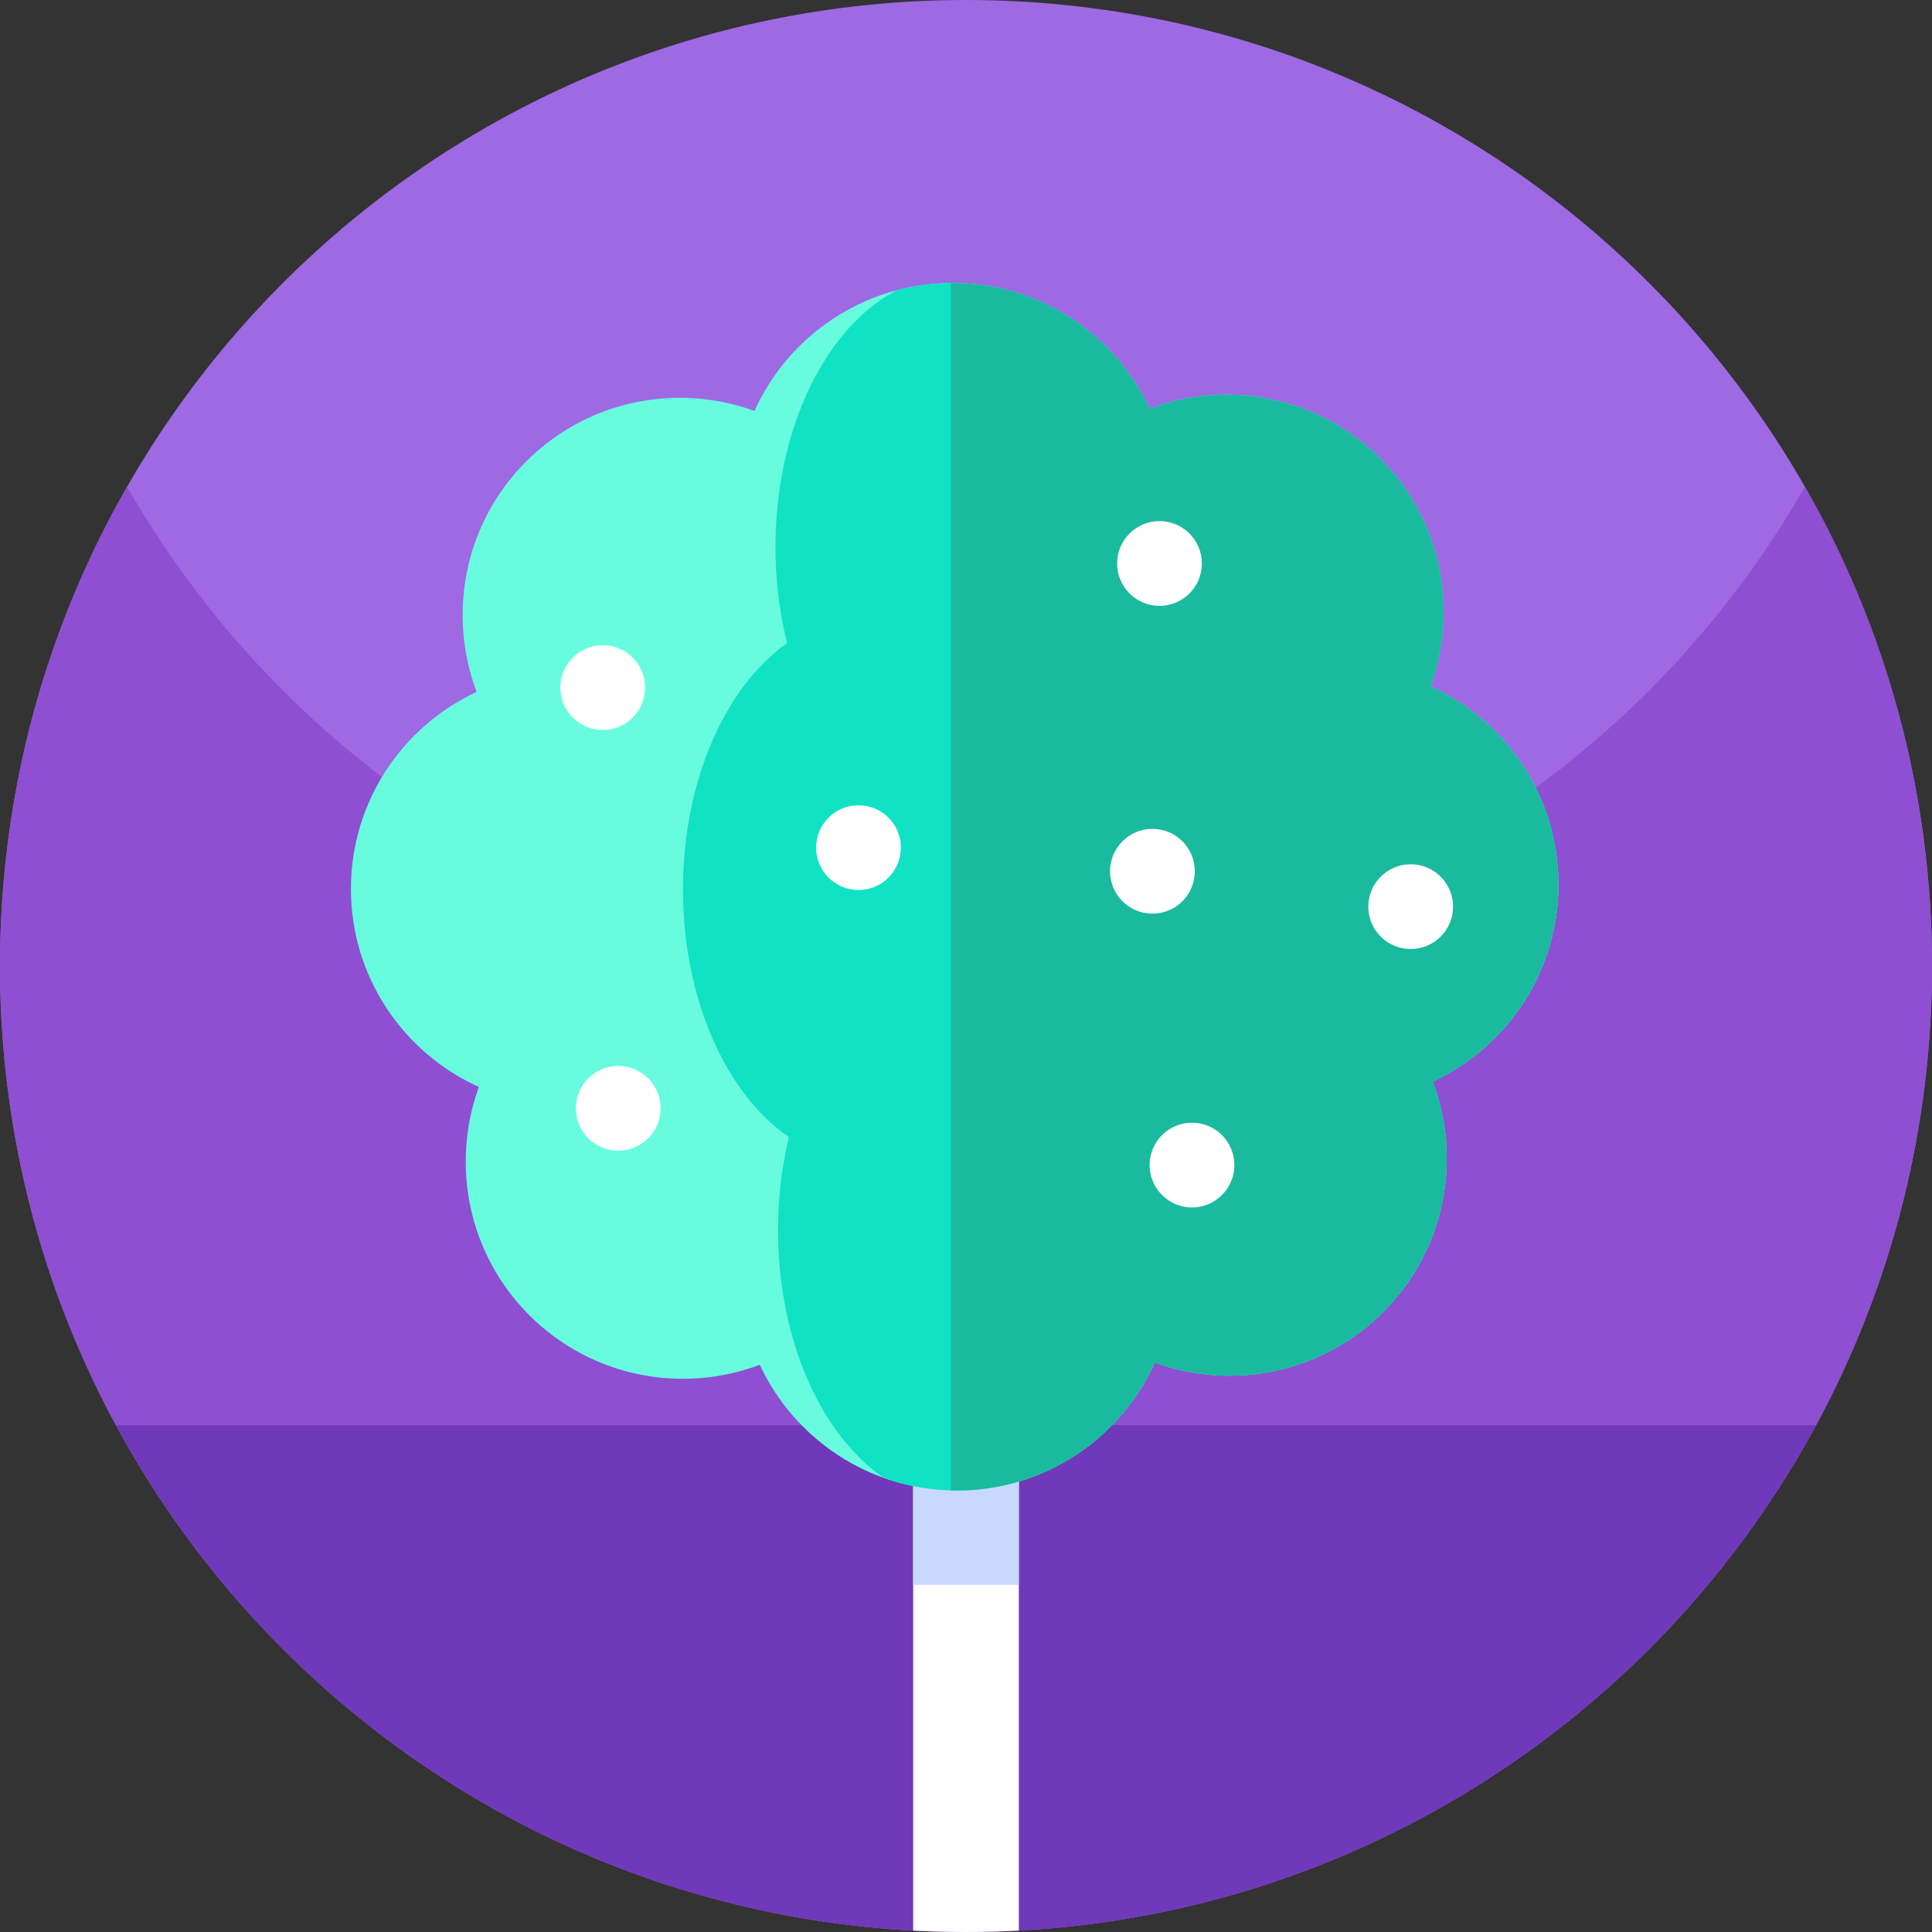 <svg xmlns="http://www.w3.org/2000/svg" height="512pt" version="1.1" viewBox="0 0 512 512" width="512pt">
<rect x="0" y="0" width="512" height="512" fill="#333333" stroke="none"/>
<g id="surface1">
<path d="M 512 256 C 512 397.387 397.387 512 256 512 C 114.613 512 0 397.387 0 256 C 0 114.613 114.613 0 256 0 C 397.387 0 512 114.613 512 256 Z M 512 256 " style=" stroke:none;fill-rule:nonzero;fill:rgb(61.961%,41.176%,88.627%);fill-opacity:1;" />
<path d="M 512 256 C 512 282.051 508.109 307.191 500.871 330.871 C 468.859 435.719 371.328 512 256 512 C 151.441 512 61.512 449.301 21.77 359.449 C 7.77 327.82 0 292.82 0 256 C 0 209.781 12.25 166.43 33.68 129 C 77.801 206.07 160.84 258 256 258 C 351.16 258 434.211 206.07 478.32 129 C 499.75 166.43 512 209.781 512 256 Z M 512 256 " style=" stroke:none;fill-rule:nonzero;fill:rgb(55.686%,30.98%,82.353%);fill-opacity:1;" />
<path d="M 30.742 377.703 C 37.898 390.922 46.172 403.441 55.461 415.129 C 102.359 474.148 174.762 512 256 512 C 337.238 512 409.641 474.148 456.539 415.129 C 465.828 403.441 474.102 390.922 481.258 377.703 Z M 30.742 377.703 " style=" stroke:none;fill-rule:nonzero;fill:rgb(43.922%,21.961%,72.941%);fill-opacity:1;" />
<path d="M 270 270 L 270 511.621 C 265.371 511.871 260.699 512 256 512 C 251.301 512 246.629 511.871 242 511.621 L 242 270 Z M 270 270 " style=" stroke:none;fill-rule:nonzero;fill:rgb(100%,100%,100%);fill-opacity:1;" />
<path d="M 242 270 L 270 270 L 270 420 L 242 420 Z M 242 270 " style=" stroke:none;fill-rule:nonzero;fill:rgb(78.039%,85.098%,100%);fill-opacity:1;" />
<path d="M 413 234.422 C 413 211.07 399.078 190.961 379.09 181.941 C 386.531 161.559 382.078 137.809 365.73 121.461 C 349.211 104.941 325.148 100.559 304.641 108.32 C 295.488 88.641 275.551 75 252.422 75 L 252 75 C 247.07 75.031 242.281 75.691 237.711 76.898 C 220.84 81.352 207 93.27 199.941 108.91 C 179.559 101.469 155.809 105.922 139.461 122.27 C 122.941 138.789 118.559 162.852 126.32 183.359 C 106.641 192.512 93 212.449 93 235.578 C 93 258.93 106.922 279.039 126.91 288.059 C 119.469 308.441 123.922 332.191 140.27 348.539 C 156.789 365.059 180.852 369.441 201.359 361.68 C 207.84 375.609 219.719 386.512 234.309 391.691 C 236.789 392.578 239.359 393.289 242 393.82 C 245.238 394.488 248.578 394.879 252 394.969 C 252.52 394.988 253.051 395 253.578 395 C 254.289 395 255 394.988 255.711 394.961 L 255.762 394.961 C 256.359 394.941 256.949 394.91 257.539 394.859 C 257.711 394.852 257.879 394.84 258.051 394.828 C 258.551 394.789 259.039 394.75 259.531 394.699 C 259.719 394.68 259.922 394.648 260.121 394.629 C 260.672 394.57 261.211 394.5 261.75 394.422 C 261.891 394.398 262.031 394.379 262.172 394.359 C 262.789 394.27 263.41 394.172 264.031 394.051 C 264.109 394.039 264.18 394.02 264.262 394.012 C 264.75 393.922 265.238 393.82 265.73 393.711 C 265.93 393.672 266.129 393.629 266.32 393.578 C 266.711 393.5 267.09 393.41 267.469 393.309 C 267.77 393.238 268.059 393.16 268.359 393.078 C 268.359 393.078 268.371 393.078 268.379 393.07 C 268.891 392.941 269.398 392.801 269.898 392.648 C 269.93 392.641 269.969 392.629 270 392.621 C 270.5 392.469 271 392.32 271.5 392.148 C 271.98 391.988 272.449 391.828 272.922 391.66 C 273.441 391.48 273.949 391.289 274.449 391.09 C 274.859 390.93 275.281 390.762 275.691 390.59 C 276.238 390.371 276.781 390.129 277.32 389.879 C 278.191 389.488 279.059 389.07 279.91 388.629 C 282.352 387.371 284.699 385.941 286.922 384.352 C 287.391 384.02 287.852 383.68 288.301 383.34 C 289.852 382.172 291.328 380.922 292.75 379.59 C 292.988 379.371 293.23 379.141 293.469 378.91 C 293.738 378.66 294 378.41 294.262 378.141 C 295.238 377.172 296.18 376.16 297.078 375.109 C 297.25 374.922 297.422 374.719 297.578 374.531 C 297.859 374.199 298.129 373.871 298.398 373.531 C 298.891 372.941 299.359 372.328 299.809 371.711 C 299.98 371.488 300.148 371.262 300.309 371.031 C 300.602 370.629 300.891 370.219 301.16 369.809 C 301.48 369.352 301.789 368.879 302.09 368.41 C 302.602 367.621 303.09 366.809 303.551 365.988 C 303.77 365.609 303.98 365.238 304.191 364.852 C 304.23 364.781 304.27 364.699 304.309 364.621 C 304.57 364.16 304.809 363.68 305.051 363.211 C 305.398 362.512 305.738 361.801 306.059 361.09 C 326.441 368.531 350.191 364.078 366.539 347.73 C 383.059 331.211 387.441 307.148 379.68 286.641 C 399.359 277.488 413 257.551 413 234.422 Z M 413 234.422 " style=" stroke:none;fill-rule:nonzero;fill:rgb(40.784%,98.824%,87.451%);fill-opacity:1;" />
<path d="M 413 234.422 C 413 211.07 399.078 190.961 379.09 181.941 C 386.531 161.559 382.078 137.809 365.73 121.461 C 349.211 104.941 325.148 100.559 304.641 108.32 C 295.488 88.641 275.551 75 252.422 75 L 252 75 C 247.07 75.031 242.281 75.691 237.711 76.898 C 231.039 80.328 224.781 86.059 219.469 94.09 C 205.789 114.738 202.172 144.809 208.59 170.449 C 192.301 181.891 181 206.809 181 235.73 C 181 264.91 192.531 290.051 209.078 301.328 C 202.922 326.801 206.609 356.488 220.148 376.93 C 224.371 383.289 229.18 388.219 234.309 391.691 C 236.789 392.578 239.359 393.289 242 393.82 C 245.238 394.488 248.578 394.879 252 394.969 C 252.52 394.988 253.051 395 253.578 395 C 254.289 395 255 394.988 255.711 394.961 L 255.762 394.961 C 256.359 394.941 256.949 394.91 257.539 394.859 C 257.711 394.852 257.879 394.84 258.051 394.828 C 258.551 394.789 259.039 394.75 259.531 394.699 C 259.719 394.68 259.922 394.648 260.121 394.629 C 260.672 394.57 261.211 394.5 261.75 394.422 C 261.891 394.398 262.031 394.379 262.172 394.359 C 262.789 394.27 263.41 394.172 264.031 394.051 C 264.109 394.039 264.18 394.02 264.262 394.012 C 264.75 393.922 265.238 393.82 265.73 393.711 C 265.93 393.672 266.129 393.629 266.32 393.578 C 266.711 393.5 267.09 393.41 267.469 393.309 C 267.77 393.238 268.059 393.16 268.359 393.078 C 268.359 393.078 268.371 393.078 268.379 393.07 C 268.891 392.941 269.398 392.801 269.898 392.648 C 269.93 392.641 269.969 392.629 270 392.621 C 270.5 392.469 271 392.32 271.5 392.148 C 271.98 391.988 272.449 391.828 272.922 391.66 C 273.441 391.48 273.949 391.289 274.449 391.09 C 274.859 390.93 275.281 390.762 275.691 390.59 C 276.238 390.371 276.781 390.129 277.32 389.879 C 278.191 389.488 279.059 389.07 279.91 388.629 C 282.352 387.371 284.699 385.941 286.922 384.352 C 287.391 384.02 287.852 383.68 288.301 383.34 C 289.852 382.172 291.328 380.922 292.75 379.59 C 292.988 379.371 293.23 379.141 293.469 378.91 C 293.738 378.66 294 378.41 294.262 378.141 C 295.238 377.172 296.18 376.16 297.078 375.109 C 297.25 374.922 297.422 374.719 297.578 374.531 C 297.859 374.199 298.129 373.871 298.398 373.531 C 298.891 372.941 299.359 372.328 299.809 371.711 C 299.98 371.488 300.148 371.262 300.309 371.031 C 300.602 370.629 300.891 370.219 301.16 369.809 C 301.48 369.352 301.789 368.879 302.09 368.41 C 302.602 367.621 303.09 366.809 303.551 365.988 C 303.77 365.609 303.98 365.238 304.191 364.852 C 304.23 364.781 304.27 364.699 304.309 364.621 C 304.57 364.16 304.809 363.68 305.051 363.211 C 305.398 362.512 305.738 361.801 306.059 361.09 C 326.441 368.531 350.191 364.078 366.539 347.73 C 383.059 331.211 387.441 307.148 379.68 286.641 C 399.359 277.488 413 257.551 413 234.422 Z M 413 234.422 " style=" stroke:none;fill-rule:nonzero;fill:rgb(6.275%,88.627%,76.863%);fill-opacity:1;" />
<path d="M 379.68 286.641 C 387.441 307.148 383.059 331.211 366.539 347.73 C 350.191 364.078 326.441 368.531 306.059 361.09 C 297.039 381.078 276.93 395 253.578 395 C 253.051 395 252.52 394.988 252 394.969 L 252 75 L 252.422 75 C 275.551 75 295.488 88.641 304.641 108.32 C 325.148 100.559 349.211 104.941 365.73 121.461 C 382.078 137.809 386.531 161.559 379.09 181.941 C 399.078 190.961 413 211.07 413 234.422 C 413 257.551 399.359 277.488 379.68 286.641 Z M 379.68 286.641 " style=" stroke:none;fill-rule:nonzero;fill:rgb(10.196%,72.941%,62.353%);fill-opacity:1;" />
<path d="M 385.078 240.27 C 385.078 246.473 380.051 251.504 373.848 251.504 C 367.645 251.504 362.617 246.473 362.617 240.27 C 362.617 234.066 367.645 229.039 373.848 229.039 C 380.051 229.039 385.078 234.066 385.078 240.27 Z M 385.078 240.27 " style=" stroke:none;fill-rule:nonzero;fill:rgb(100%,100%,100%);fill-opacity:1;" />
<path d="M 175.066 293.711 C 175.066 299.914 170.035 304.941 163.836 304.941 C 157.633 304.941 152.602 299.914 152.602 293.711 C 152.602 287.508 157.633 282.48 163.836 282.48 C 170.035 282.48 175.066 287.508 175.066 293.711 Z M 175.066 293.711 " style=" stroke:none;fill-rule:nonzero;fill:rgb(100%,100%,100%);fill-opacity:1;" />
<path d="M 238.742 224.637 C 238.742 230.84 233.715 235.867 227.512 235.867 C 221.309 235.867 216.281 230.84 216.281 224.637 C 216.281 218.434 221.309 213.406 227.512 213.406 C 233.715 213.406 238.742 218.434 238.742 224.637 Z M 238.742 224.637 " style=" stroke:none;fill-rule:nonzero;fill:rgb(100%,100%,100%);fill-opacity:1;" />
<path d="M 170.957 182.223 C 170.957 188.426 165.93 193.453 159.727 193.453 C 153.523 193.453 148.496 188.426 148.496 182.223 C 148.496 176.02 153.523 170.992 159.727 170.992 C 165.93 170.992 170.957 176.02 170.957 182.223 Z M 170.957 182.223 " style=" stroke:none;fill-rule:nonzero;fill:rgb(100%,100%,100%);fill-opacity:1;" />
<path d="M 327.121 308.762 C 327.121 314.961 322.094 319.992 315.891 319.992 C 309.688 319.992 304.66 314.961 304.66 308.762 C 304.66 302.559 309.688 297.527 315.891 297.527 C 322.094 297.527 327.121 302.559 327.121 308.762 Z M 327.121 308.762 " style=" stroke:none;fill-rule:nonzero;fill:rgb(100%,100%,100%);fill-opacity:1;" />
<path d="M 318.512 149.328 C 318.512 155.531 313.484 160.559 307.281 160.559 C 301.078 160.559 296.051 155.531 296.051 149.328 C 296.051 143.125 301.078 138.098 307.281 138.098 C 313.484 138.098 318.512 143.125 318.512 149.328 Z M 318.512 149.328 " style=" stroke:none;fill-rule:nonzero;fill:rgb(100%,100%,100%);fill-opacity:1;" />
<path d="M 316.637 230.895 C 316.637 237.098 311.609 242.125 305.406 242.125 C 299.203 242.125 294.176 237.098 294.176 230.895 C 294.176 224.691 299.203 219.664 305.406 219.664 C 311.609 219.664 316.637 224.691 316.637 230.895 Z M 316.637 230.895 " style=" stroke:none;fill-rule:nonzero;fill:rgb(100%,100%,100%);fill-opacity:1;" />
</g>
</svg>